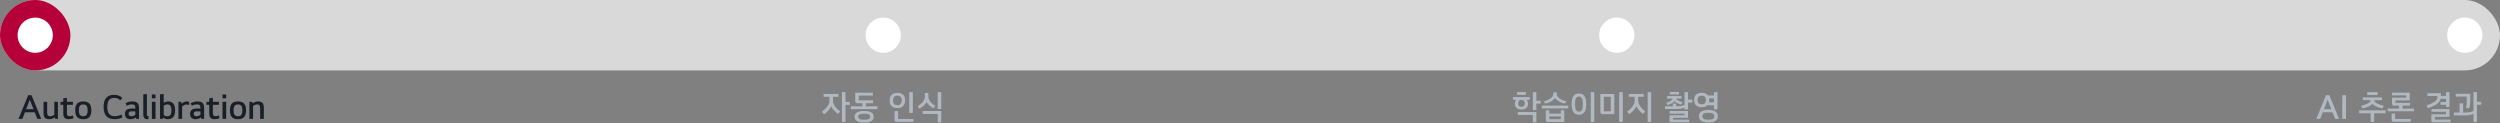 <svg width="1136" height="56" viewBox="0 0 1136 56" fill="none" xmlns="http://www.w3.org/2000/svg">
<rect x="0" y="0" width="1136" height="56" fill="#808080" stroke="none"/>
<rect width="1136" height="32" rx="16" fill="#D9D9D9"/>
<rect width="32" height="32" rx="16" fill="#B50039"/>
<circle cx="16" cy="16" r="8" fill="white"/>
<path d="M15.78 51.008H11.348L10.18 54H8.42L12.804 43.248H14.308L18.724 54H16.964L15.78 51.008ZM15.236 49.632L14.212 46.992L13.572 45.28H13.54L12.9 46.992L11.876 49.632H15.236ZM24.84 53.312C24.499 53.579 24.12 53.787 23.704 53.936C23.288 54.085 22.84 54.16 22.36 54.16C21.464 54.16 20.808 53.947 20.392 53.52C19.987 53.083 19.784 52.384 19.784 51.424V46.256H21.432V51.072C21.432 51.723 21.534 52.181 21.736 52.448C21.95 52.704 22.28 52.832 22.728 52.832C23.07 52.832 23.395 52.779 23.704 52.672C24.024 52.555 24.349 52.389 24.68 52.176V46.256H26.328V54H25.096L24.84 53.312ZM30.402 47.616V51.152C30.402 51.771 30.488 52.203 30.658 52.448C30.829 52.693 31.16 52.816 31.65 52.816C31.896 52.816 32.141 52.779 32.386 52.704C32.642 52.629 32.882 52.544 33.106 52.448L33.426 53.68C33.085 53.84 32.722 53.957 32.338 54.032C31.954 54.117 31.576 54.16 31.202 54.16C30.733 54.16 30.338 54.101 30.018 53.984C29.709 53.867 29.458 53.696 29.266 53.472C29.085 53.237 28.952 52.955 28.866 52.624C28.792 52.293 28.754 51.909 28.754 51.472V47.616H27.49V46.256H28.754V44.704L30.402 44.4V46.256H33.138V47.616H30.402ZM34.174 50.128C34.174 48.72 34.467 47.696 35.054 47.056C35.651 46.416 36.579 46.096 37.838 46.096C39.097 46.096 40.019 46.421 40.606 47.072C41.203 47.723 41.502 48.741 41.502 50.128C41.502 51.536 41.203 52.56 40.606 53.2C40.019 53.84 39.097 54.16 37.838 54.16C36.579 54.16 35.651 53.84 35.054 53.2C34.467 52.56 34.174 51.536 34.174 50.128ZM35.822 50.128C35.822 51.035 35.977 51.712 36.286 52.16C36.606 52.597 37.123 52.816 37.838 52.816C38.553 52.816 39.065 52.597 39.374 52.16C39.683 51.712 39.838 51.035 39.838 50.128C39.838 49.221 39.683 48.549 39.374 48.112C39.065 47.675 38.553 47.456 37.838 47.456C37.123 47.456 36.606 47.675 36.286 48.112C35.977 48.549 35.822 49.221 35.822 50.128ZM52.209 52.784C53.254 52.784 54.252 52.523 55.201 52L55.649 53.328C55.158 53.605 54.609 53.813 54.001 53.952C53.404 54.091 52.801 54.16 52.193 54.16C50.401 54.16 49.1 53.685 48.289 52.736C47.478 51.787 47.073 50.416 47.073 48.624C47.073 46.725 47.478 45.328 48.289 44.432C49.1 43.536 50.3 43.088 51.889 43.088C52.7 43.088 53.42 43.221 54.049 43.488C54.689 43.755 55.206 44.101 55.601 44.528L54.641 45.584C54.3 45.221 53.905 44.949 53.457 44.768C53.02 44.576 52.497 44.48 51.889 44.48C50.833 44.48 50.044 44.811 49.521 45.472C49.009 46.133 48.753 47.184 48.753 48.624C48.753 50.032 49.025 51.077 49.569 51.76C50.113 52.443 50.993 52.784 52.209 52.784ZM63.16 54H61.928L61.688 53.36C61.39 53.605 61.038 53.803 60.632 53.952C60.238 54.091 59.8 54.16 59.32 54.16C58.456 54.16 57.816 53.952 57.4 53.536C56.984 53.109 56.776 52.496 56.776 51.696C56.776 50.885 57.038 50.283 57.56 49.888C58.083 49.493 58.936 49.296 60.12 49.296C60.366 49.296 60.6 49.301 60.824 49.312C61.048 49.323 61.272 49.339 61.496 49.36V49.088C61.496 48.48 61.374 48.053 61.128 47.808C60.894 47.563 60.467 47.44 59.848 47.44C59.507 47.44 59.139 47.493 58.744 47.6C58.36 47.696 57.966 47.851 57.56 48.064L57.064 46.88C57.523 46.635 57.998 46.443 58.488 46.304C58.99 46.165 59.512 46.096 60.056 46.096C60.632 46.096 61.118 46.149 61.512 46.256C61.918 46.363 62.238 46.544 62.472 46.8C62.718 47.045 62.894 47.365 63 47.76C63.107 48.155 63.16 48.64 63.16 49.216V54ZM59.72 52.832C59.998 52.832 60.302 52.768 60.632 52.64C60.963 52.512 61.251 52.347 61.496 52.144V50.656C61.283 50.635 61.059 50.619 60.824 50.608C60.59 50.587 60.328 50.576 60.04 50.576C59.454 50.576 59.038 50.661 58.792 50.832C58.558 50.992 58.44 51.269 58.44 51.664C58.44 52.443 58.867 52.832 59.72 52.832ZM66.753 42.704V51.92C66.753 52.283 66.801 52.517 66.897 52.624C66.993 52.72 67.185 52.768 67.473 52.768V54.112C67.377 54.133 67.297 54.144 67.233 54.144C67.169 54.155 67.073 54.16 66.945 54.16C66.326 54.16 65.862 53.989 65.553 53.648C65.254 53.296 65.105 52.72 65.105 51.92V42.896L66.753 42.704ZM69.014 46.256H70.678V54H69.014V46.256ZM69.014 42.928H70.678V44.672H69.014V42.928ZM76.012 52.832C76.652 52.832 77.127 52.629 77.436 52.224C77.746 51.808 77.9 51.109 77.9 50.128C77.9 49.168 77.74 48.48 77.42 48.064C77.111 47.648 76.636 47.44 75.996 47.44C75.687 47.44 75.394 47.499 75.116 47.616C74.839 47.723 74.594 47.877 74.38 48.08V52.208C74.594 52.4 74.839 52.555 75.116 52.672C75.394 52.779 75.692 52.832 76.012 52.832ZM73.98 54H72.716V42.896L74.38 42.704V46.8C74.626 46.587 74.924 46.416 75.276 46.288C75.639 46.16 76.044 46.096 76.492 46.096C77.452 46.096 78.204 46.427 78.748 47.088C79.292 47.739 79.564 48.752 79.564 50.128C79.564 51.515 79.276 52.533 78.7 53.184C78.135 53.835 77.308 54.16 76.22 54.16C75.399 54.16 74.722 53.909 74.188 53.408L73.98 54ZM82.374 46.256L82.534 47.184C83.196 46.459 83.98 46.096 84.886 46.096C85.249 46.096 85.606 46.171 85.958 46.32V47.744C85.777 47.659 85.59 47.595 85.398 47.552C85.217 47.499 85.02 47.472 84.806 47.472C84.422 47.472 84.049 47.563 83.686 47.744C83.324 47.925 83.014 48.155 82.758 48.432V54H81.094V46.256H82.374ZM92.754 54H91.522L91.282 53.36C90.983 53.605 90.631 53.803 90.226 53.952C89.831 54.091 89.394 54.16 88.914 54.16C88.05 54.16 87.41 53.952 86.994 53.536C86.578 53.109 86.37 52.496 86.37 51.696C86.37 50.885 86.631 50.283 87.154 49.888C87.677 49.493 88.53 49.296 89.714 49.296C89.959 49.296 90.194 49.301 90.418 49.312C90.642 49.323 90.866 49.339 91.09 49.36V49.088C91.09 48.48 90.967 48.053 90.722 47.808C90.487 47.563 90.061 47.44 89.442 47.44C89.101 47.44 88.733 47.493 88.338 47.6C87.954 47.696 87.559 47.851 87.154 48.064L86.658 46.88C87.117 46.635 87.591 46.443 88.082 46.304C88.583 46.165 89.106 46.096 89.65 46.096C90.226 46.096 90.711 46.149 91.106 46.256C91.511 46.363 91.831 46.544 92.066 46.8C92.311 47.045 92.487 47.365 92.594 47.76C92.701 48.155 92.754 48.64 92.754 49.216V54ZM89.314 52.832C89.591 52.832 89.895 52.768 90.226 52.64C90.557 52.512 90.845 52.347 91.09 52.144V50.656C90.877 50.635 90.653 50.619 90.418 50.608C90.183 50.587 89.922 50.576 89.634 50.576C89.047 50.576 88.631 50.661 88.386 50.832C88.151 50.992 88.034 51.269 88.034 51.664C88.034 52.443 88.461 52.832 89.314 52.832ZM96.73 47.616V51.152C96.73 51.771 96.816 52.203 96.986 52.448C97.157 52.693 97.488 52.816 97.978 52.816C98.224 52.816 98.469 52.779 98.714 52.704C98.97 52.629 99.21 52.544 99.434 52.448L99.754 53.68C99.413 53.84 99.05 53.957 98.666 54.032C98.282 54.117 97.904 54.16 97.53 54.16C97.061 54.16 96.666 54.101 96.346 53.984C96.037 53.867 95.786 53.696 95.594 53.472C95.413 53.237 95.28 52.955 95.194 52.624C95.12 52.293 95.082 51.909 95.082 51.472V47.616H93.818V46.256H95.082V44.704L96.73 44.4V46.256H99.466V47.616H96.73ZM101.108 46.256H102.772V54H101.108V46.256ZM101.108 42.928H102.772V44.672H101.108V42.928ZM104.474 50.128C104.474 48.72 104.767 47.696 105.354 47.056C105.951 46.416 106.879 46.096 108.138 46.096C109.397 46.096 110.319 46.421 110.906 47.072C111.503 47.723 111.802 48.741 111.802 50.128C111.802 51.536 111.503 52.56 110.906 53.2C110.319 53.84 109.397 54.16 108.138 54.16C106.879 54.16 105.951 53.84 105.354 53.2C104.767 52.56 104.474 51.536 104.474 50.128ZM106.122 50.128C106.122 51.035 106.277 51.712 106.586 52.16C106.906 52.597 107.423 52.816 108.138 52.816C108.853 52.816 109.365 52.597 109.674 52.16C109.983 51.712 110.138 51.035 110.138 50.128C110.138 49.221 109.983 48.549 109.674 48.112C109.365 47.675 108.853 47.456 108.138 47.456C107.423 47.456 106.906 47.675 106.586 48.112C106.277 48.549 106.122 49.221 106.122 50.128ZM114.817 46.96C115.158 46.693 115.537 46.485 115.953 46.336C116.369 46.176 116.817 46.096 117.297 46.096C118.203 46.096 118.859 46.315 119.265 46.752C119.681 47.189 119.889 47.888 119.889 48.848V54H118.225V49.2C118.225 48.56 118.113 48.107 117.889 47.84C117.675 47.573 117.355 47.44 116.929 47.44C116.587 47.44 116.257 47.499 115.937 47.616C115.627 47.723 115.313 47.883 114.993 48.096V54H113.329V46.256H114.577L114.817 46.96Z" fill="#191F28"/>
<circle cx="401.334" cy="16" r="8" fill="white"/>
<path d="M377.706 48.304C377.375 48.976 376.922 49.632 376.346 50.272C375.77 50.901 375.135 51.445 374.442 51.904L373.45 50.768C373.972 50.395 374.442 50.005 374.858 49.6C375.284 49.184 375.647 48.763 375.946 48.336C376.244 47.899 376.474 47.467 376.634 47.04C376.804 46.603 376.89 46.176 376.89 45.76V43.984H374.25V42.688H381.002V43.984H378.522V45.76C378.522 46.165 378.596 46.587 378.746 47.024C378.906 47.451 379.124 47.877 379.402 48.304C379.69 48.72 380.036 49.131 380.442 49.536C380.847 49.931 381.3 50.288 381.802 50.608L380.81 51.744C380.5 51.552 380.191 51.323 379.882 51.056C379.572 50.789 379.279 50.507 379.002 50.208C378.735 49.899 378.484 49.584 378.25 49.264C378.026 48.933 377.844 48.613 377.706 48.304ZM382.586 41.872H384.186V46.32H386.122V47.664H384.186V55.44H382.586V41.872ZM396.631 43.456H390.231V45.376C390.231 45.472 390.247 45.531 390.279 45.552C390.311 45.573 390.375 45.584 390.471 45.584H396.711V46.88H393.447V48.32H398.679V49.6H386.663V48.32H391.879V46.88H389.511C389.201 46.88 388.977 46.795 388.839 46.624C388.7 46.453 388.631 46.229 388.631 45.952V42.144H396.631V43.456ZM392.679 55.664C391.879 55.664 391.201 55.6 390.647 55.472C390.092 55.355 389.639 55.184 389.287 54.96C388.945 54.736 388.695 54.459 388.535 54.128C388.385 53.808 388.311 53.445 388.311 53.04C388.311 52.635 388.385 52.272 388.535 51.952C388.695 51.621 388.945 51.344 389.287 51.12C389.639 50.896 390.092 50.725 390.647 50.608C391.201 50.48 391.879 50.416 392.679 50.416C393.479 50.416 394.151 50.48 394.695 50.608C395.249 50.725 395.697 50.896 396.039 51.12C396.391 51.344 396.641 51.621 396.791 51.952C396.951 52.272 397.031 52.635 397.031 53.04C397.031 53.445 396.951 53.808 396.791 54.128C396.641 54.459 396.391 54.736 396.039 54.96C395.697 55.184 395.249 55.355 394.695 55.472C394.151 55.6 393.479 55.664 392.679 55.664ZM392.679 54.416C393.671 54.416 394.375 54.293 394.791 54.048C395.207 53.813 395.415 53.477 395.415 53.04C395.415 52.613 395.207 52.277 394.791 52.032C394.375 51.787 393.671 51.664 392.679 51.664C391.687 51.664 390.977 51.787 390.551 52.032C390.135 52.277 389.927 52.613 389.927 53.04C389.927 53.477 390.135 53.813 390.551 54.048C390.977 54.293 391.687 54.416 392.679 54.416ZM406.496 50.512H408.096V53.808C408.096 53.925 408.107 53.995 408.128 54.016C408.16 54.048 408.23 54.064 408.336 54.064H415.104V55.36H407.408C406.8 55.36 406.496 55.061 406.496 54.464V50.512ZM414.784 51.328H413.168V41.872H414.784V51.328ZM404.256 45.632C404.256 45.152 404.32 44.699 404.448 44.272C404.576 43.845 404.779 43.477 405.056 43.168C405.334 42.859 405.696 42.613 406.144 42.432C406.592 42.251 407.136 42.16 407.776 42.16C408.416 42.16 408.955 42.251 409.392 42.432C409.84 42.613 410.203 42.859 410.48 43.168C410.758 43.477 410.96 43.845 411.088 44.272C411.216 44.699 411.28 45.152 411.28 45.632C411.28 46.112 411.216 46.565 411.088 46.992C410.96 47.419 410.758 47.787 410.48 48.096C410.203 48.405 409.84 48.651 409.392 48.832C408.955 49.013 408.416 49.104 407.776 49.104C407.136 49.104 406.592 49.013 406.144 48.832C405.696 48.651 405.334 48.405 405.056 48.096C404.779 47.787 404.576 47.419 404.448 46.992C404.32 46.565 404.256 46.112 404.256 45.632ZM409.76 45.632C409.76 44.885 409.584 44.341 409.232 44C408.891 43.648 408.406 43.472 407.776 43.472C407.136 43.472 406.646 43.648 406.304 44C405.963 44.341 405.792 44.885 405.792 45.632C405.792 46.379 405.963 46.928 406.304 47.28C406.646 47.621 407.136 47.792 407.776 47.792C408.406 47.792 408.891 47.621 409.232 47.28C409.584 46.928 409.76 46.379 409.76 45.632ZM421.053 46.352C420.755 46.949 420.312 47.509 419.725 48.032C419.139 48.544 418.493 48.987 417.789 49.36L417.005 48.24C417.496 47.952 417.944 47.637 418.349 47.296C418.755 46.955 419.096 46.603 419.373 46.24C419.651 45.867 419.864 45.488 420.013 45.104C420.173 44.709 420.253 44.325 420.253 43.952V42.256H421.869V43.952C421.869 44.325 421.944 44.699 422.093 45.072C422.243 45.445 422.451 45.813 422.717 46.176C422.995 46.528 423.325 46.869 423.709 47.2C424.104 47.52 424.547 47.813 425.037 48.08L424.253 49.2C423.923 49.04 423.597 48.853 423.277 48.64C422.957 48.427 422.653 48.197 422.365 47.952C422.088 47.696 421.837 47.435 421.613 47.168C421.389 46.901 421.203 46.629 421.053 46.352ZM427.709 55.6H426.109V51.76H419.261V50.448H427.709V55.6ZM427.709 49.536H426.093V41.872H427.709V49.536Z" fill="#B0B8C1"/>
<circle cx="734.666" cy="16" r="8" fill="white"/>
<path d="M689.314 41.84H693.362V43.12H689.314V41.84ZM698.13 55.6H696.53V52.24H689.682V50.928H698.13V55.6ZM700.066 47.072H698.13V50.016H696.53V41.872H698.13V45.792H700.066V47.072ZM691.346 49.776C690.386 49.776 689.645 49.541 689.122 49.072C688.6 48.603 688.338 47.936 688.338 47.072C688.338 46.709 688.402 46.379 688.53 46.08C688.658 45.771 688.829 45.541 689.042 45.392H687.522V44.096H695.09V45.392H693.65C693.864 45.541 694.034 45.771 694.162 46.08C694.29 46.379 694.354 46.709 694.354 47.072C694.354 47.936 694.088 48.603 693.554 49.072C693.021 49.541 692.285 49.776 691.346 49.776ZM691.346 45.376C690.877 45.376 690.509 45.515 690.242 45.792C689.976 46.059 689.842 46.459 689.842 46.992C689.842 47.515 689.976 47.904 690.242 48.16C690.509 48.416 690.877 48.544 691.346 48.544C691.816 48.544 692.184 48.416 692.45 48.16C692.717 47.904 692.85 47.515 692.85 46.992C692.85 46.459 692.717 46.059 692.45 45.792C692.184 45.515 691.816 45.376 691.346 45.376ZM706.607 44.608C706.383 44.885 706.106 45.157 705.775 45.424C705.455 45.68 705.103 45.92 704.719 46.144C704.335 46.357 703.925 46.549 703.487 46.72C703.05 46.88 702.602 47.003 702.143 47.088L701.487 46.064C702.127 45.904 702.714 45.707 703.247 45.472C703.781 45.237 704.234 44.981 704.607 44.704C704.991 44.416 705.285 44.112 705.487 43.792C705.701 43.472 705.807 43.141 705.807 42.8V41.952H707.407V42.8C707.407 43.141 707.509 43.472 707.711 43.792C707.925 44.112 708.218 44.416 708.591 44.704C708.975 44.981 709.434 45.237 709.967 45.472C710.501 45.707 711.087 45.904 711.727 46.064L711.071 47.088C710.613 47.003 710.165 46.88 709.727 46.72C709.29 46.549 708.879 46.357 708.495 46.144C708.111 45.92 707.754 45.68 707.423 45.424C707.103 45.157 706.831 44.885 706.607 44.608ZM712.623 48V49.28H700.607V48H712.623ZM710.815 55.44H703.375C702.735 55.44 702.415 55.12 702.415 54.48V50.096H703.999V51.616H709.231V50.096H710.815V55.44ZM709.231 54.16V52.88H703.999V53.888C703.999 53.995 704.015 54.064 704.047 54.096C704.079 54.139 704.149 54.16 704.255 54.16H709.231ZM722.844 41.872H724.444V55.44H722.844V41.872ZM717.468 52.144C715.239 52.144 714.124 50.533 714.124 47.312C714.124 44.091 715.239 42.48 717.468 42.48C719.698 42.48 720.812 44.091 720.812 47.312C720.812 50.533 719.698 52.144 717.468 52.144ZM717.468 43.872C716.85 43.872 716.396 44.149 716.108 44.704C715.82 45.248 715.676 46.117 715.676 47.312C715.676 48.507 715.82 49.381 716.108 49.936C716.396 50.48 716.85 50.752 717.468 50.752C718.087 50.752 718.54 50.48 718.828 49.936C719.116 49.381 719.26 48.507 719.26 47.312C719.26 46.117 719.116 45.248 718.828 44.704C718.54 44.149 718.087 43.872 717.468 43.872ZM735.769 41.872H737.369V55.44H735.769V41.872ZM727.193 42.704H733.545V51.856H728.201C727.529 51.856 727.193 51.52 727.193 50.848V42.704ZM731.945 50.576V43.984H728.793V50.368C728.793 50.453 728.809 50.512 728.841 50.544C728.873 50.565 728.937 50.576 729.033 50.576H731.945ZM743.59 48.288C743.26 48.96 742.806 49.616 742.23 50.256C741.654 50.885 741.02 51.429 740.326 51.888L739.334 50.752C739.857 50.379 740.326 49.989 740.742 49.584C741.169 49.168 741.532 48.747 741.83 48.32C742.129 47.883 742.358 47.451 742.518 47.024C742.689 46.587 742.774 46.16 742.774 45.744V43.984H740.134V42.688H746.886V43.984H744.406V45.744C744.406 46.149 744.481 46.565 744.63 46.992C744.78 47.419 744.993 47.84 745.27 48.256C745.548 48.672 745.878 49.077 746.262 49.472C746.657 49.867 747.094 50.24 747.574 50.592L746.582 51.728C746.262 51.504 745.948 51.259 745.638 50.992C745.34 50.715 745.062 50.427 744.806 50.128C744.55 49.829 744.316 49.525 744.102 49.216C743.9 48.907 743.729 48.597 743.59 48.288ZM748.694 41.872H750.294V55.44H748.694V41.872ZM764 47.52C763.328 47.371 762.714 47.157 762.16 46.88C761.616 46.603 761.2 46.277 760.912 45.904C760.602 46.32 760.16 46.688 759.584 47.008C759.008 47.317 758.378 47.552 757.696 47.712L757.184 46.64C758.048 46.427 758.725 46.155 759.216 45.824C759.706 45.493 759.978 45.152 760.032 44.8H757.552V43.648H764.112V44.8H761.648C761.722 45.131 762.026 45.44 762.56 45.728C763.104 46.005 763.776 46.235 764.576 46.416L764 47.52ZM762.912 42.912H758.752V41.776H762.912V42.912ZM761.696 47.04V48.288H761.936C762.608 48.288 763.221 48.251 763.776 48.176C764.341 48.091 764.896 47.909 765.44 47.632V41.872H767.04V45.296H768.992V46.608H767.04V49.712H765.44V48.848C764.96 49.125 764.41 49.312 763.792 49.408C763.184 49.493 762.586 49.536 762 49.536H756.592V48.288H760.128V47.04H761.696ZM758.624 52.368H765.44V51.648H758.704V50.432H767.04V53.536H760.224V54.16C760.224 54.256 760.234 54.315 760.256 54.336C760.277 54.357 760.33 54.368 760.416 54.368H767.52V55.6H759.504C759.173 55.6 758.944 55.525 758.816 55.376C758.688 55.227 758.624 55.008 758.624 54.72V52.368ZM769.821 45.44C769.821 44.971 769.885 44.539 770.013 44.144C770.141 43.739 770.338 43.392 770.605 43.104C770.882 42.805 771.239 42.576 771.677 42.416C772.114 42.245 772.642 42.16 773.261 42.16C773.965 42.16 774.551 42.272 775.021 42.496C775.49 42.709 775.853 43.003 776.109 43.376H778.829V41.872H780.429V49.648H778.829V47.824H775.837C775.559 48.101 775.213 48.32 774.797 48.48C774.381 48.64 773.869 48.72 773.261 48.72C772.642 48.72 772.114 48.64 771.677 48.48C771.239 48.309 770.882 48.08 770.605 47.792C770.338 47.493 770.141 47.147 770.013 46.752C769.885 46.347 769.821 45.909 769.821 45.44ZM776.285 55.664C775.506 55.664 774.845 55.595 774.301 55.456C773.757 55.317 773.309 55.12 772.957 54.864C772.615 54.608 772.365 54.309 772.205 53.968C772.055 53.616 771.981 53.232 771.981 52.816C771.981 52.4 772.055 52.021 772.205 51.68C772.365 51.328 772.615 51.024 772.957 50.768C773.309 50.512 773.757 50.315 774.301 50.176C774.845 50.037 775.506 49.968 776.285 49.968C777.063 49.968 777.725 50.037 778.269 50.176C778.813 50.315 779.255 50.512 779.597 50.768C779.938 51.024 780.189 51.328 780.349 51.68C780.509 52.021 780.589 52.4 780.589 52.816C780.589 53.232 780.509 53.616 780.349 53.968C780.189 54.309 779.938 54.608 779.597 54.864C779.255 55.12 778.813 55.317 778.269 55.456C777.725 55.595 777.063 55.664 776.285 55.664ZM776.285 54.4C776.807 54.4 777.239 54.363 777.581 54.288C777.933 54.213 778.21 54.107 778.413 53.968C778.626 53.829 778.775 53.664 778.861 53.472C778.946 53.269 778.989 53.051 778.989 52.816C778.989 52.581 778.946 52.368 778.861 52.176C778.775 51.973 778.626 51.803 778.413 51.664C778.21 51.525 777.933 51.419 777.581 51.344C777.239 51.269 776.807 51.232 776.285 51.232C775.762 51.232 775.325 51.269 774.973 51.344C774.631 51.419 774.354 51.525 774.141 51.664C773.938 51.803 773.794 51.973 773.709 52.176C773.623 52.368 773.581 52.581 773.581 52.816C773.581 53.051 773.623 53.269 773.709 53.472C773.794 53.664 773.938 53.829 774.141 53.968C774.354 54.107 774.631 54.213 774.973 54.288C775.325 54.363 775.762 54.4 776.285 54.4ZM775.165 45.44C775.165 44.768 774.999 44.272 774.669 43.952C774.338 43.632 773.869 43.472 773.261 43.472C772.642 43.472 772.167 43.632 771.837 43.952C771.517 44.272 771.357 44.768 771.357 45.44C771.357 46.112 771.517 46.608 771.837 46.928C772.167 47.248 772.642 47.408 773.261 47.408C773.869 47.408 774.338 47.248 774.669 46.928C774.999 46.608 775.165 46.112 775.165 45.44ZM776.669 45.44C776.669 45.803 776.626 46.155 776.541 46.496H778.829V44.704H776.605C776.647 44.917 776.669 45.163 776.669 45.44Z" fill="#B0B8C1"/>
<circle cx="1120" cy="16" r="8" fill="white"/>
<path d="M1059.91 51.008H1055.48L1054.31 54H1052.55L1056.93 43.248H1058.44L1062.85 54H1061.09L1059.91 51.008ZM1059.37 49.632L1058.34 46.992L1057.7 45.28H1057.67L1057.03 46.992L1056.01 49.632H1059.37ZM1064.33 43.248H1066.01V54H1064.33V43.248ZM1078.02 47.152C1077.85 47.376 1077.61 47.6 1077.3 47.824C1077 48.037 1076.65 48.24 1076.24 48.432C1075.84 48.613 1075.39 48.779 1074.9 48.928C1074.41 49.077 1073.9 49.189 1073.36 49.264L1072.93 48.016C1073.56 47.888 1074.13 47.733 1074.64 47.552C1075.16 47.371 1075.61 47.179 1075.97 46.976C1076.34 46.763 1076.63 46.549 1076.83 46.336C1077.04 46.112 1077.14 45.893 1077.14 45.68V45.504H1073.67V44.256H1082.39V45.504H1078.9V45.68C1078.9 45.893 1079 46.112 1079.2 46.336C1079.4 46.549 1079.69 46.763 1080.05 46.976C1080.42 47.179 1080.87 47.371 1081.38 47.552C1081.9 47.733 1082.48 47.888 1083.11 48.016L1082.67 49.264C1082.14 49.189 1081.63 49.077 1081.14 48.928C1080.65 48.779 1080.2 48.613 1079.79 48.432C1079.39 48.24 1079.03 48.037 1078.72 47.824C1078.42 47.6 1078.19 47.376 1078.02 47.152ZM1080.39 43.184H1075.67V41.856H1080.39V43.184ZM1084.03 51.456H1078.82V55.44H1077.22V51.456H1072.02V50.144H1084.03V51.456ZM1094.97 45.616H1088.49V46.512C1088.49 46.619 1088.51 46.688 1088.54 46.72C1088.59 46.741 1088.65 46.752 1088.73 46.752H1095.13V48H1091.73V49.312H1096.96V50.56H1084.94V49.312H1090.16V48H1087.74C1087.19 48 1086.91 47.723 1086.91 47.168V44.384H1093.39V43.344H1086.96V42.112H1094.97V45.616ZM1095.45 55.36H1087.74C1087.08 55.36 1086.75 55.029 1086.75 54.368V51.6H1088.35V53.824C1088.35 53.931 1088.36 53.995 1088.38 54.016C1088.4 54.048 1088.47 54.064 1088.57 54.064H1095.45V55.36ZM1113.06 48.656H1111.45V47.632H1108.95V46.304H1111.45V44.912H1109.05C1108.95 45.371 1108.77 45.787 1108.49 46.16C1108.21 46.523 1107.84 46.875 1107.37 47.216C1106.9 47.547 1106.32 47.877 1105.64 48.208C1104.97 48.528 1104.18 48.864 1103.27 49.216L1102.62 47.952C1103.39 47.643 1104.09 47.349 1104.7 47.072C1105.3 46.795 1105.82 46.512 1106.23 46.224C1106.66 45.936 1106.98 45.643 1107.19 45.344C1107.42 45.035 1107.53 44.699 1107.53 44.336V43.632H1103.02V42.336H1109.13V43.584H1111.45V41.872H1113.06V48.656ZM1104.81 51.92H1111.46V50.8H1104.89V49.568H1113.06V53.104H1106.41V54.144C1106.41 54.229 1106.42 54.283 1106.44 54.304C1106.46 54.336 1106.51 54.352 1106.6 54.352H1113.54V55.6H1105.69C1105.36 55.6 1105.13 55.525 1105 55.376C1104.87 55.227 1104.81 55.008 1104.81 54.72V51.92ZM1115.89 42.608H1122.49V45.904C1122.49 46.181 1122.47 46.475 1122.45 46.784C1122.43 47.083 1122.4 47.381 1122.36 47.68C1122.31 47.979 1122.26 48.267 1122.18 48.544C1122.12 48.811 1122.04 49.056 1121.94 49.28L1120.52 49.04C1120.66 48.645 1120.75 48.213 1120.81 47.744C1120.86 47.275 1120.89 46.837 1120.89 46.432V43.904H1115.89V42.608ZM1117.64 46.992H1119.24V51.136H1120.39C1121 51.125 1121.61 51.077 1122.23 50.992C1122.85 50.896 1123.41 50.709 1123.93 50.432V41.872H1125.53V46.256H1127.46V47.6H1125.53V55.44H1123.93V51.68C1123.68 51.819 1123.41 51.936 1123.13 52.032C1122.84 52.128 1122.54 52.208 1122.23 52.272C1121.93 52.336 1121.62 52.384 1121.3 52.416C1120.99 52.437 1120.69 52.448 1120.41 52.448H1115.01V51.136H1117.64V46.992Z" fill="#B0B8C1"/>
</svg>
